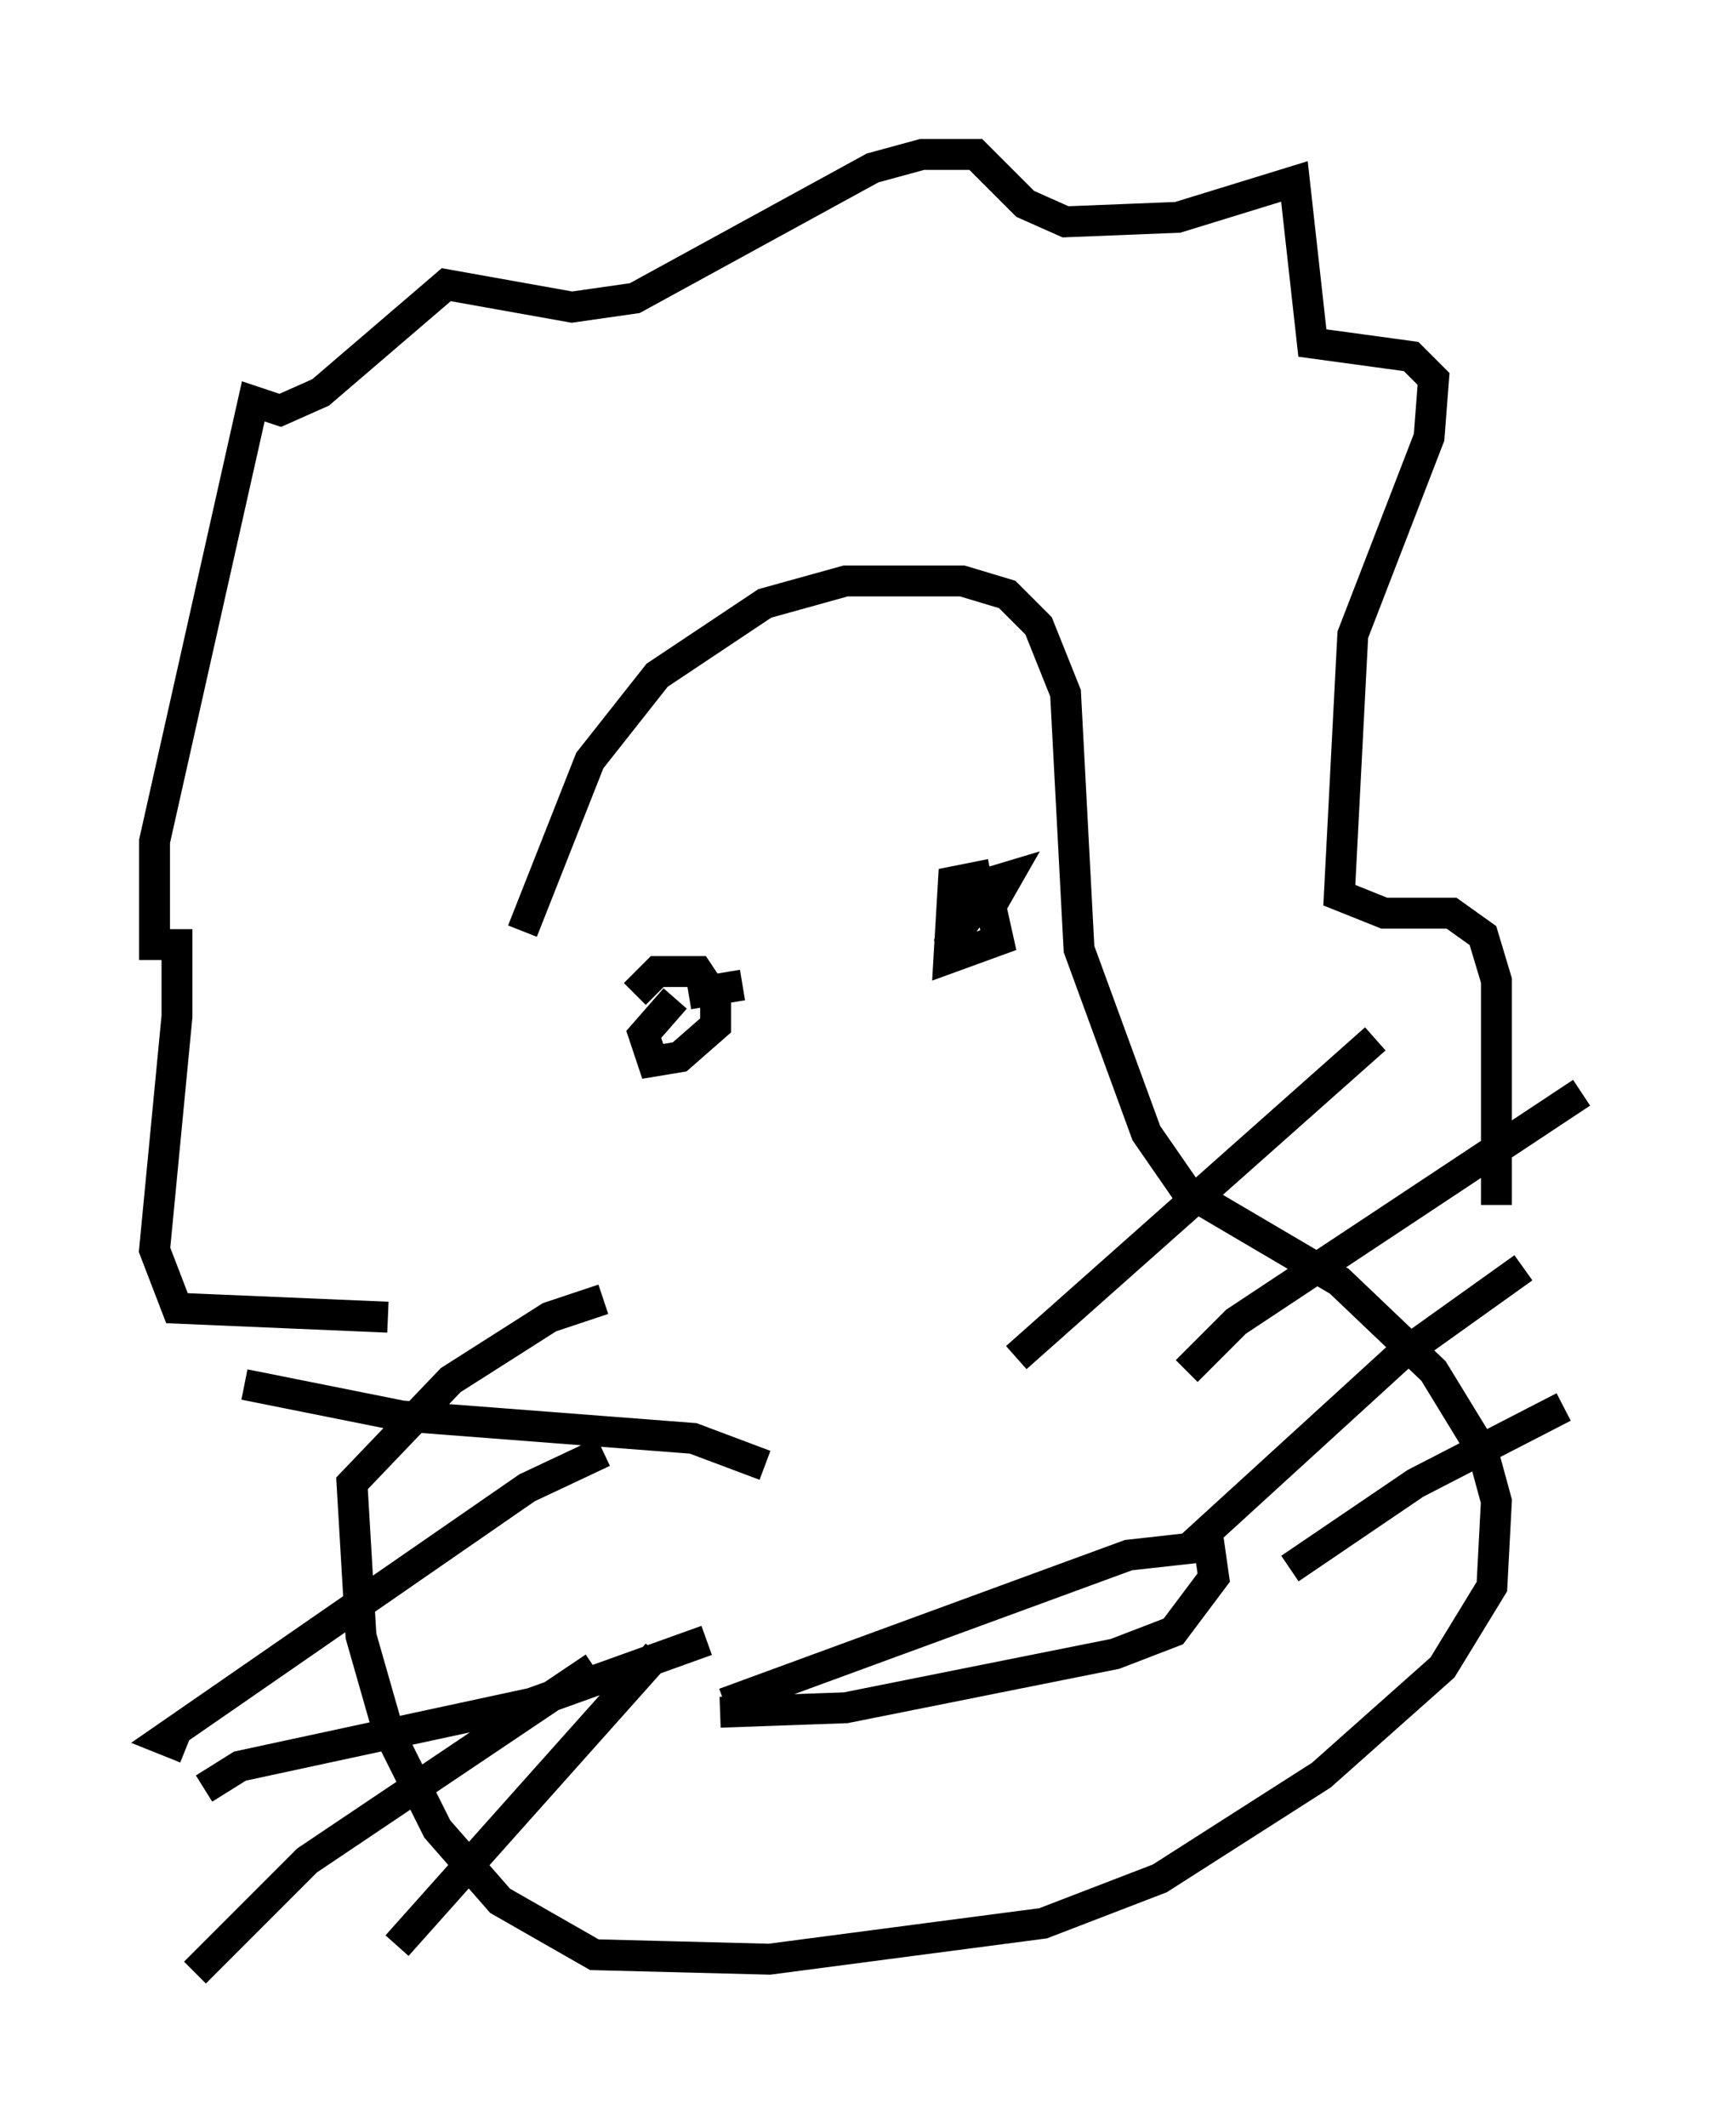 <?xml version="1.0" encoding="utf-8" ?>
<svg baseProfile="full" height="68.827" version="1.1" width="56.19" xmlns="http://www.w3.org/2000/svg" xmlns:ev="http://www.w3.org/2001/xml-events" xmlns:xlink="http://www.w3.org/1999/xlink"><defs /><rect fill="white" height="68.827" width="56.19" x="0" y="0" /><path d="M17.056, 43.346 m-0.145, -13.218 l2.179, -5.52 2.179, -2.76 l3.486, -2.324 2.615, -0.726 l3.777, 0.0 1.453, 0.436 l1.017, 1.017 0.872, 2.179 l0.436, 8.279 2.179, 5.955 l1.307, 1.888 4.939, 2.905 l3.05, 2.905 1.598, 2.615 l0.436, 1.598 -0.145, 2.76 l-1.598, 2.615 -3.922, 3.486 l-5.229, 3.341 -3.777, 1.453 l-8.86, 1.162 -5.665, -0.145 l-3.05, -1.743 -2.034, -2.324 l-1.598, -3.196 -0.872, -3.05 l-0.291, -4.939 3.196, -3.341 l3.196, -2.034 1.743, -0.581 m-13.508, 14.525 l-0.726, -0.291 11.765, -8.134 l2.469, -1.162 m-13.218, 16.849 l3.631, -3.631 9.296, -6.246 m19.173, -9.587 l1.598, -1.598 11.184, -7.408 m-9.441, 15.397 l4.067, -2.76 4.793, -2.469 m-38.056, -2.905 l-6.827, -0.291 -0.726, -1.888 l0.726, -7.553 0.0, -2.324 l-0.726, 0.0 0.0, -3.341 l3.196, -14.235 0.872, 0.291 l1.307, -0.581 4.067, -3.486 l4.067, 0.726 2.034, -0.291 l7.698, -4.212 1.598, -0.436 l1.743, 0.0 1.598, 1.598 l1.307, 0.581 3.631, -0.145 l3.777, -1.162 0.581, 5.229 l3.196, 0.436 0.726, 0.726 l-0.145, 1.888 -2.469, 6.391 l-0.436, 8.425 1.453, 0.581 l2.179, 0.0 1.017, 0.726 l0.436, 1.453 0.0, 7.263 m-27.452, -7.263 l0.0, 0.0 m11.475, -2.179 l0.0, 0.0 m-11.911, 2.615 l0.726, -0.726 1.307, 0.0 l0.581, 0.872 0.0, 0.872 l-1.162, 1.017 -0.872, 0.145 l-0.291, -0.872 1.017, -1.162 m8.86, -1.743 l0.436, -1.743 1.453, -0.436 l-0.581, 1.017 m-7.989, 2.469 l-1.743, 0.291 m8.425, -2.179 l0.0, 0.0 m1.307, -0.872 l0.291, 1.307 -1.598, 0.581 l0.145, -2.469 0.726, -0.145 l0.145, 0.726 -0.726, 1.017 m-7.553, 24.983 l13.073, -4.793 2.615, -0.291 l0.145, 1.017 -1.307, 1.743 l-1.888, 0.726 -8.715, 1.743 l-4.067, 0.145 m9.587, -11.475 l11.62, -10.313 m-5.955, 16.413 l6.682, -6.101 4.067, -2.905 m-41.397, 3.777 l5.084, 1.017 9.441, 0.726 l2.324, 0.872 m-18.156, 10.458 l1.162, -0.726 9.441, -2.034 l5.665, -2.034 m-10.022, 9.877 l8.425, -9.441 " fill="none" stroke="black" stroke-width="1" /></svg>